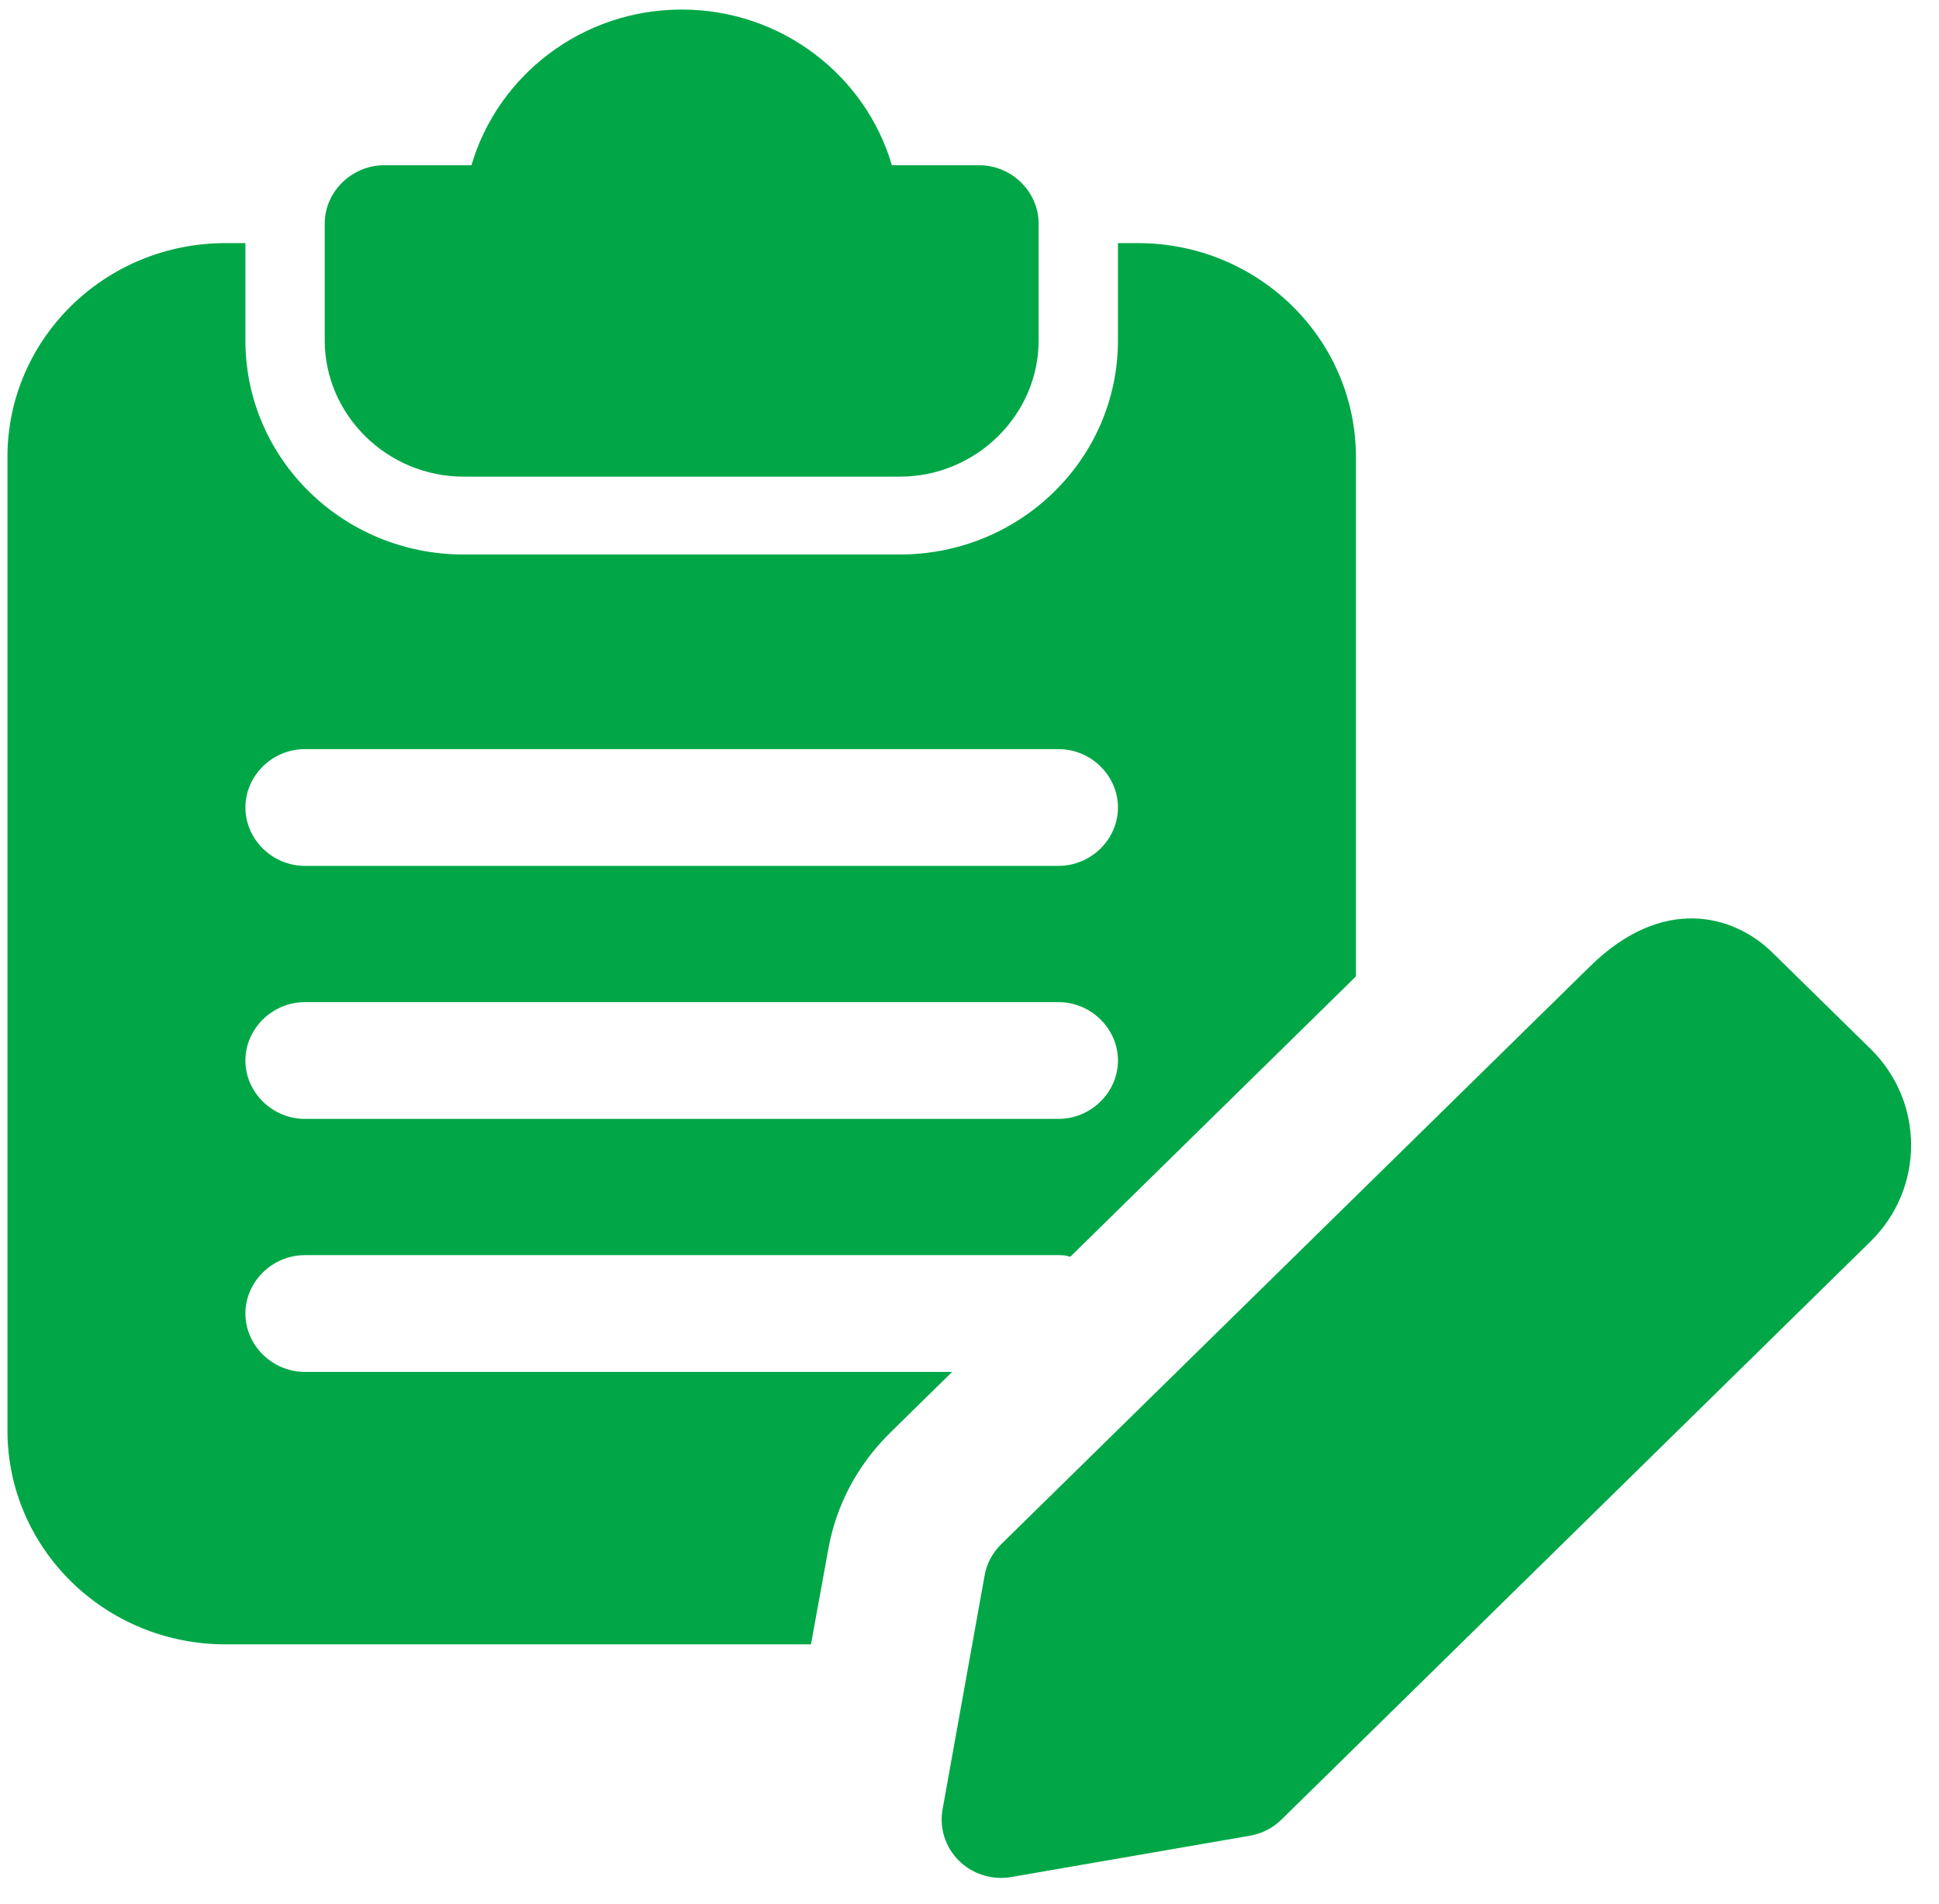 <svg width="55" height="54" viewBox="0 0 55 54" fill="none" xmlns="http://www.w3.org/2000/svg">
<g clip-path="url(#clip0_6001_97613)">
<path d="M27.773 4.687H25.298C24.556 2.148 22.171 0.271 19.336 0.271C16.501 0.271 14.116 2.148 13.373 4.687H10.898C9.976 4.687 9.211 5.438 9.211 6.343V9.656C9.211 11.776 10.988 13.521 13.148 13.521H25.523C27.683 13.521 29.461 11.776 29.461 9.656V6.343C29.461 5.438 28.696 4.687 27.773 4.687Z" fill="#01A747"/>
<path d="M32.273 6.896H31.711V9.656C31.711 13.013 28.943 15.729 25.523 15.729H13.148C9.728 15.729 6.961 13.013 6.961 9.656V6.896H6.398C2.978 6.896 0.211 9.612 0.211 12.968V40.573C0.211 43.929 2.978 46.645 6.398 46.645H23.003L23.498 43.929C23.723 42.693 24.308 41.588 25.208 40.683L27.008 38.916H8.648C7.726 38.916 6.961 38.166 6.961 37.26C6.961 36.355 7.726 35.604 8.648 35.604H30.023C30.136 35.604 30.226 35.604 30.338 35.648H30.361L38.461 27.698V12.968C38.461 9.612 35.693 6.896 32.273 6.896ZM30.023 31.739H8.648C7.726 31.739 6.961 30.988 6.961 30.083C6.961 29.178 7.726 28.427 8.648 28.427H30.023C30.946 28.427 31.711 29.178 31.711 30.083C31.711 30.988 30.946 31.739 30.023 31.739ZM30.023 24.562H8.648C7.726 24.562 6.961 23.811 6.961 22.906C6.961 22 7.726 21.25 8.648 21.25H30.023C30.946 21.25 31.711 22 31.711 22.906C31.711 23.811 30.946 24.562 30.023 24.562Z" fill="#01A747"/>
<path d="M28.397 53.27C27.953 53.27 27.521 53.098 27.204 52.785C26.815 52.403 26.64 51.859 26.736 51.325L27.929 44.689C27.987 44.355 28.154 44.046 28.397 43.806L45.103 27.411C47.155 25.392 49.171 25.938 50.273 27.02L53.057 29.752C54.593 31.258 54.593 33.709 53.057 35.217L36.35 51.614C36.108 51.855 35.792 52.016 35.45 52.074L28.689 53.244C28.593 53.262 28.494 53.27 28.397 53.27ZM35.158 50.444H35.181H35.158Z" fill="#01A747"/>
</g>
<defs>
<clipPath id="clip0_6001_97613">
<rect width="54" height="53" fill="white" transform="translate(0.211 0.271)"/>
</clipPath>
</defs>
</svg>
